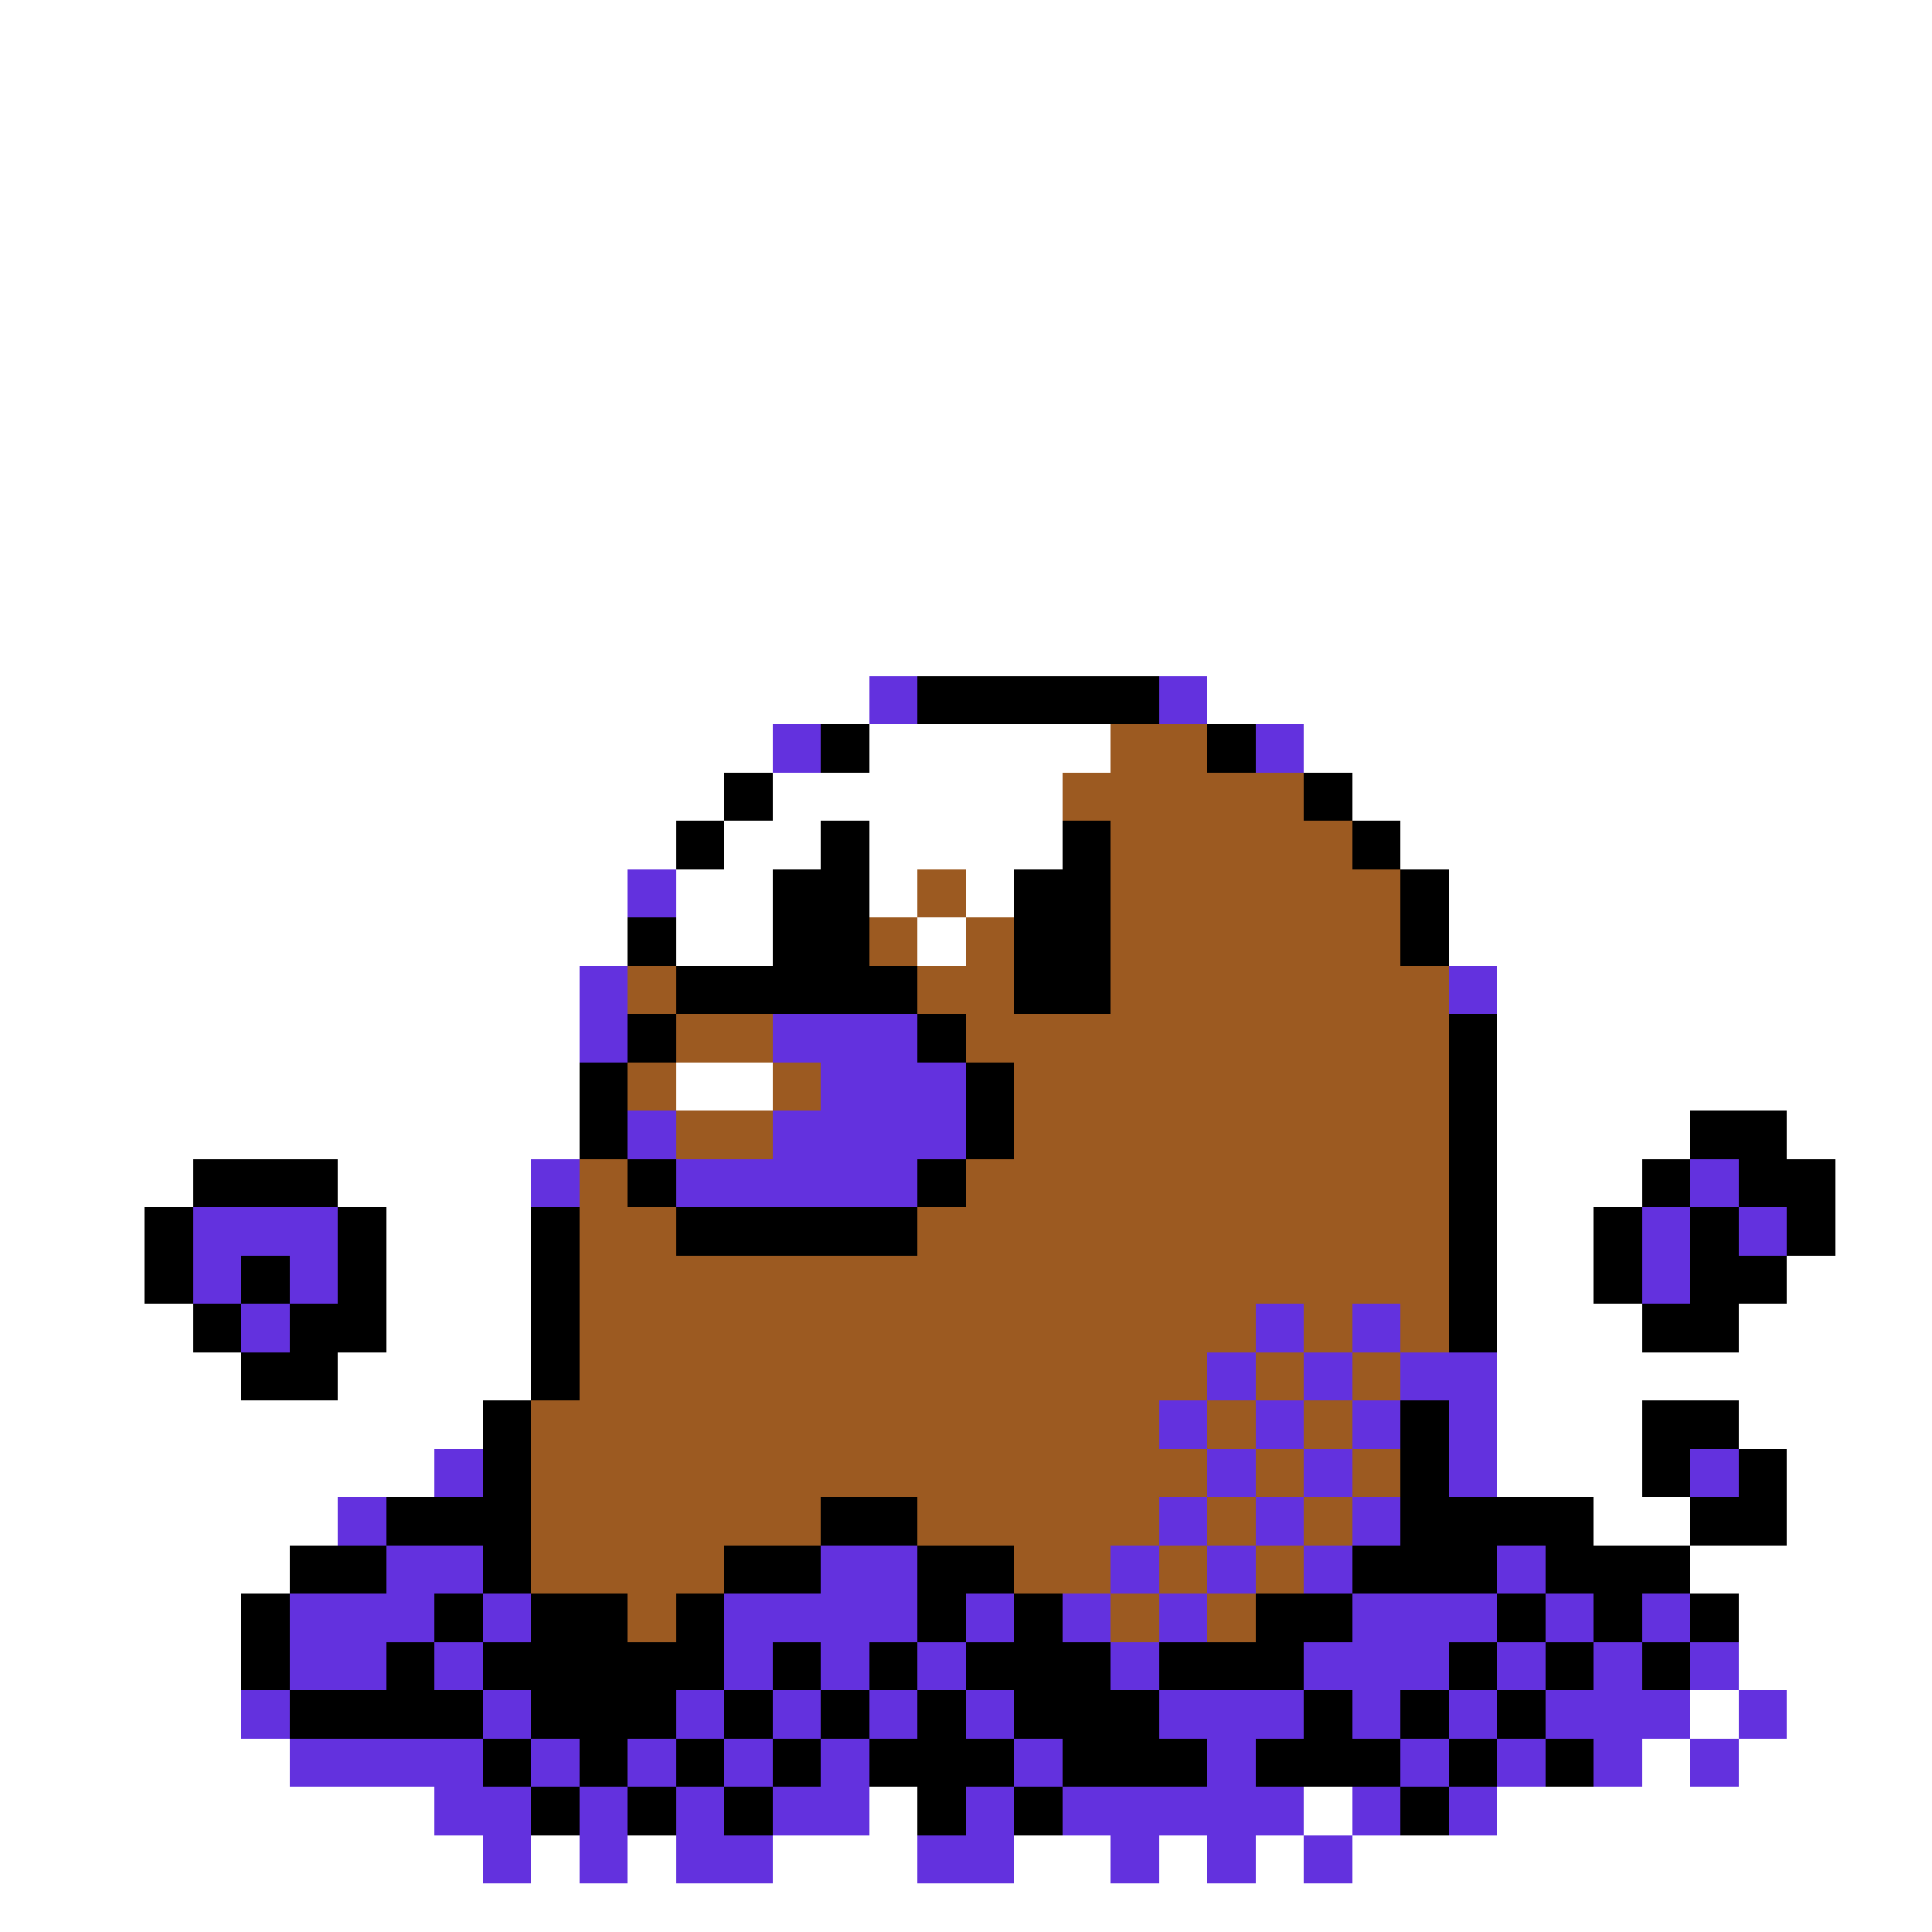 <svg xmlns="http://www.w3.org/2000/svg" viewBox="0 -0.5 40 40" shape-rendering="crispEdges">
<rect x="0" y="-0.5" width="40" height="40" fill="#333333" stroke="none"/>
<path stroke="#ffffff" d="M0 0h40M0 1h40M0 2h40M0 3h40M0 4h40M0 5h40M0 6h40M0 7h40M0 8h40M0 9h40M0 10h40M0 11h40M0 12h40M0 13h40M0 14h18M25 14h15M0 15h16M18 15h5M27 15h13M0 16h15M16 16h6M28 16h12M0 17h14M15 17h2M18 17h4M29 17h11M0 18h13M14 18h2M18 18h1M20 18h1M30 18h10M0 19h13M14 19h2M19 19h1M30 19h10M0 20h12M31 20h9M0 21h12M31 21h9M0 22h12M14 22h2M31 22h9M0 23h12M31 23h4M37 23h3M0 24h4M7 24h4M31 24h3M38 24h2M0 25h3M8 25h3M31 25h2M38 25h2M0 26h3M8 26h3M31 26h2M37 26h3M0 27h4M8 27h3M31 27h3M36 27h4M0 28h5M7 28h4M31 28h9M0 29h10M31 29h3M36 29h4M0 30h9M31 30h3M37 30h3M0 31h7M33 31h2M37 31h3M0 32h6M35 32h5M0 33h5M36 33h4M0 34h5M36 34h4M0 35h5M35 35h1M37 35h3M0 36h6M34 36h1M36 36h4M0 37h9M18 37h1M27 37h1M31 37h9M0 38h10M11 38h1M13 38h1M16 38h3M21 38h2M24 38h1M26 38h1M28 38h12M0 39h40" />
<path stroke="#6331de" d="M18 14h1M24 14h1M16 15h1M26 15h1M13 18h1M12 20h1M30 20h1M12 21h1M16 21h3M17 22h3M13 23h1M16 23h4M11 24h1M14 24h5M35 24h1M4 25h3M34 25h1M36 25h1M4 26h1M6 26h1M34 26h1M5 27h1M26 27h1M28 27h1M25 28h1M27 28h1M29 28h2M24 29h1M26 29h1M28 29h1M30 29h1M9 30h1M25 30h1M27 30h1M30 30h1M35 30h1M7 31h1M24 31h1M26 31h1M28 31h1M8 32h2M17 32h2M23 32h1M25 32h1M27 32h1M31 32h1M6 33h3M10 33h1M15 33h4M20 33h1M22 33h1M24 33h1M28 33h3M32 33h1M34 33h1M6 34h2M9 34h1M15 34h1M17 34h1M19 34h1M23 34h1M27 34h3M31 34h1M33 34h1M35 34h1M5 35h1M10 35h1M14 35h1M16 35h1M18 35h1M20 35h1M24 35h3M28 35h1M30 35h1M32 35h3M36 35h1M6 36h4M11 36h1M13 36h1M15 36h1M17 36h1M21 36h1M25 36h1M29 36h1M31 36h1M33 36h1M35 36h1M9 37h2M12 37h1M14 37h1M16 37h2M20 37h1M22 37h5M28 37h1M30 37h1M10 38h1M12 38h1M14 38h2M19 38h2M23 38h1M25 38h1M27 38h1" />
<path stroke="#000000" d="M19 14h5M17 15h1M25 15h1M15 16h1M27 16h1M14 17h1M17 17h1M22 17h1M28 17h1M16 18h2M21 18h2M29 18h1M13 19h1M16 19h2M21 19h2M29 19h1M14 20h5M21 20h2M13 21h1M19 21h1M30 21h1M12 22h1M20 22h1M30 22h1M12 23h1M20 23h1M30 23h1M35 23h2M4 24h3M13 24h1M19 24h1M30 24h1M34 24h1M36 24h2M3 25h1M7 25h1M11 25h1M14 25h5M30 25h1M33 25h1M35 25h1M37 25h1M3 26h1M5 26h1M7 26h1M11 26h1M30 26h1M33 26h1M35 26h2M4 27h1M6 27h2M11 27h1M30 27h1M34 27h2M5 28h2M11 28h1M10 29h1M29 29h1M34 29h2M10 30h1M29 30h1M34 30h1M36 30h1M8 31h3M17 31h2M29 31h4M35 31h2M6 32h2M10 32h1M15 32h2M19 32h2M28 32h3M32 32h3M5 33h1M9 33h1M11 33h2M14 33h1M19 33h1M21 33h1M26 33h2M31 33h1M33 33h1M35 33h1M5 34h1M8 34h1M10 34h5M16 34h1M18 34h1M20 34h3M24 34h3M30 34h1M32 34h1M34 34h1M6 35h4M11 35h3M15 35h1M17 35h1M19 35h1M21 35h3M27 35h1M29 35h1M31 35h1M10 36h1M12 36h1M14 36h1M16 36h1M18 36h3M22 36h3M26 36h3M30 36h1M32 36h1M11 37h1M13 37h1M15 37h1M19 37h1M21 37h1M29 37h1" />
<path stroke="#9c5a21" d="M23 15h2M22 16h5M23 17h5M19 18h1M23 18h6M18 19h1M20 19h1M23 19h6M13 20h1M19 20h2M23 20h7M14 21h2M20 21h10M13 22h1M16 22h1M21 22h9M14 23h2M21 23h9M12 24h1M20 24h10M12 25h2M19 25h11M12 26h18M12 27h14M27 27h1M29 27h1M12 28h13M26 28h1M28 28h1M11 29h13M25 29h1M27 29h1M11 30h14M26 30h1M28 30h1M11 31h6M19 31h5M25 31h1M27 31h1M11 32h4M21 32h2M24 32h1M26 32h1M13 33h1M23 33h1M25 33h1" />
</svg>